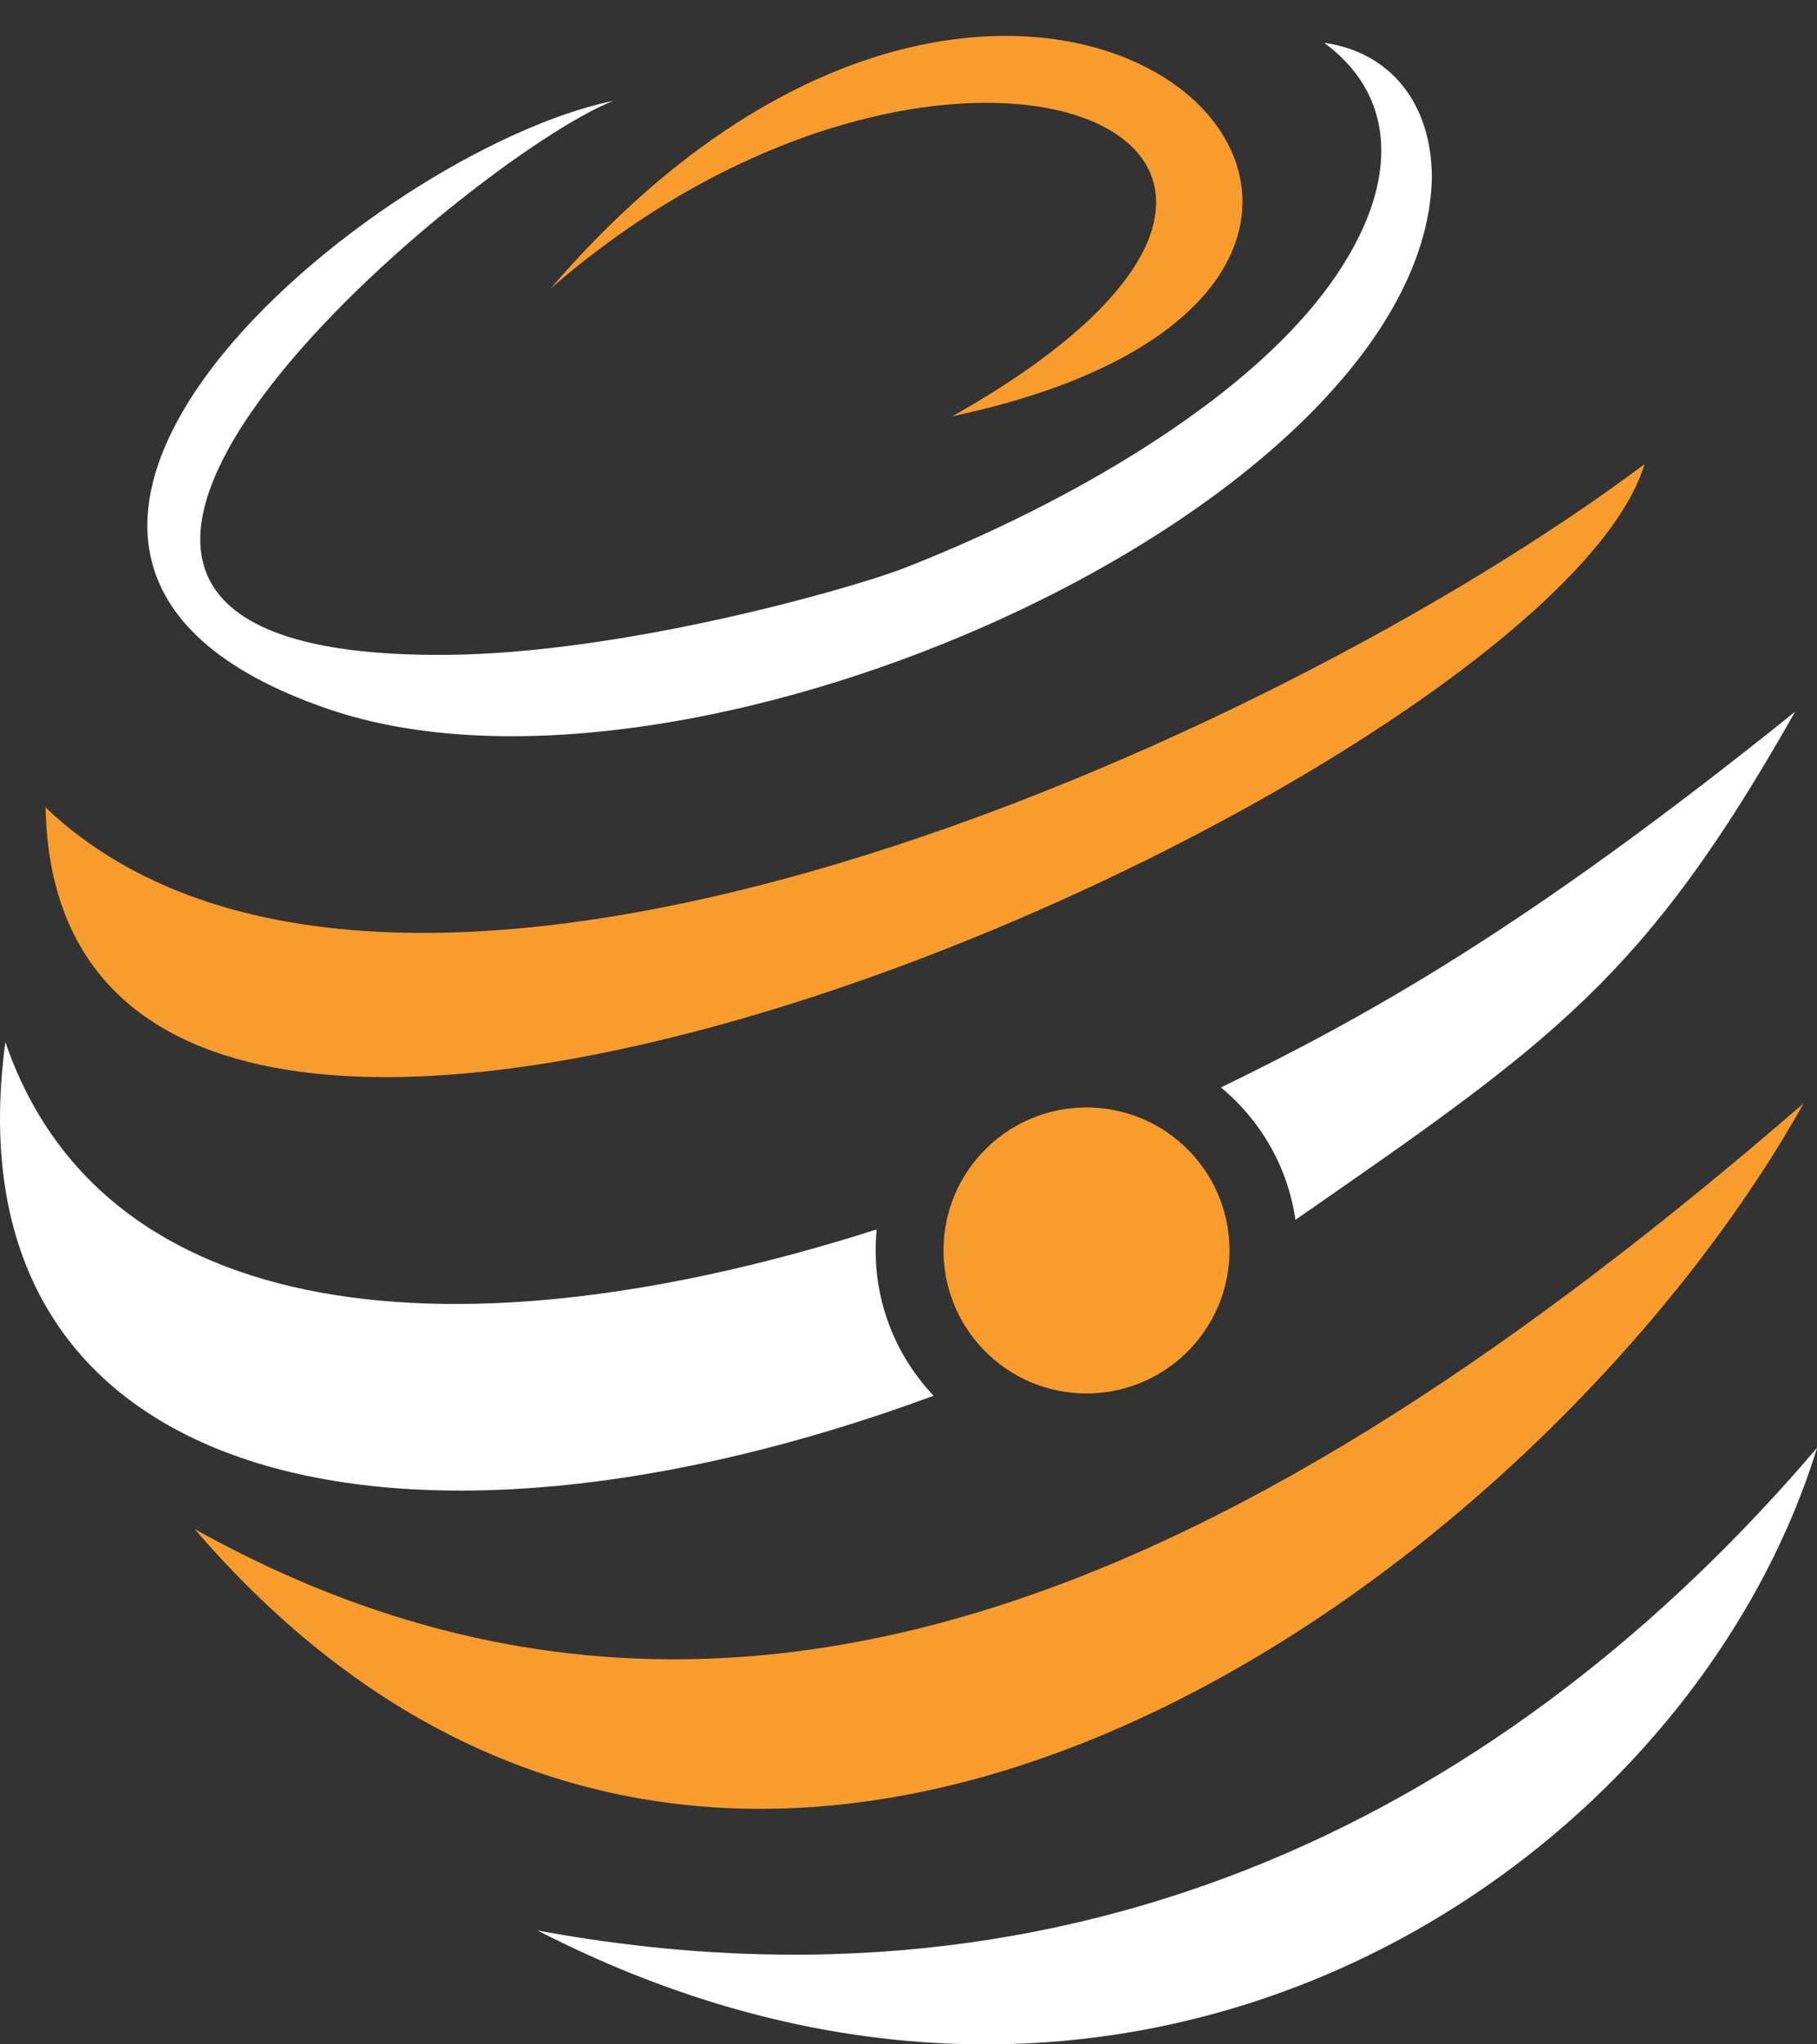 <svg width="24" height="27" viewBox="0 0 24 27" fill="none" xmlns="http://www.w3.org/2000/svg">
<rect x="0" y="0" width="24" height="27" fill="#333333" stroke="none"/>
<path fill-rule="evenodd" clip-rule="evenodd" d="M18.913 2.351C18.913 1.353 18.351 0.685 17.492 0.566C18.747 1.496 18.324 3.053 17.027 4.396C15.81 5.659 13.825 6.765 11.956 7.498C11.277 7.765 8.243 8.633 5.888 8.649C-1.736 8.704 6.225 2.06 8.104 1.331C4.95 1.976 -1.572 7.341 4.335 9.364C6.568 10.13 9.837 9.607 12.714 8.397C16.052 6.994 18.861 4.664 18.913 2.35V2.351Z" fill="white"/>
<path fill-rule="evenodd" clip-rule="evenodd" d="M0.602 10.665C0.769 19.152 20.45 10.348 21.722 6.13C16.821 9.807 5.199 15.026 0.602 10.665Z" fill="#F89C2D"/>
<path fill-rule="evenodd" clip-rule="evenodd" d="M0.071 13.762C-0.729 19.693 5.357 21.008 12.332 18.434C11.858 17.934 11.566 17.258 11.566 16.514C11.566 16.42 11.57 16.328 11.579 16.237C6.065 17.999 1.358 17.526 0.071 13.763V13.762Z" fill="white"/>
<path fill-rule="evenodd" clip-rule="evenodd" d="M17.111 16.11C20.521 13.745 21.723 12.917 23.71 9.4C20.171 12.248 18.1 13.401 16.127 14.362C16.649 14.793 17.01 15.41 17.111 16.11Z" fill="white"/>
<path fill-rule="evenodd" clip-rule="evenodd" d="M7.272 3.812C12.59 -0.815 19.004 1.88 12.578 5.498C21.03 3.704 13.797 -3.78 7.272 3.812Z" fill="#F89C2D"/>
<path fill-rule="evenodd" clip-rule="evenodd" d="M2.569 20.193C9.822 28.62 20.306 20.859 23.824 14.571C16.503 20.912 9.626 24.133 2.569 20.193Z" fill="#F89C2D"/>
<path fill-rule="evenodd" clip-rule="evenodd" d="M24.001 19.121C19.963 23.858 14.295 26.829 7.1 25.496C15.018 29.566 22.291 24.68 24.001 19.121Z" fill="white"/>
<path d="M15.73 17.805C16.443 17.044 16.403 15.848 15.642 15.136C14.88 14.423 13.685 14.463 12.972 15.224C12.259 15.986 12.299 17.181 13.061 17.894C13.822 18.607 15.017 18.567 15.73 17.805Z" fill="#F89C2D"/>
</svg>
